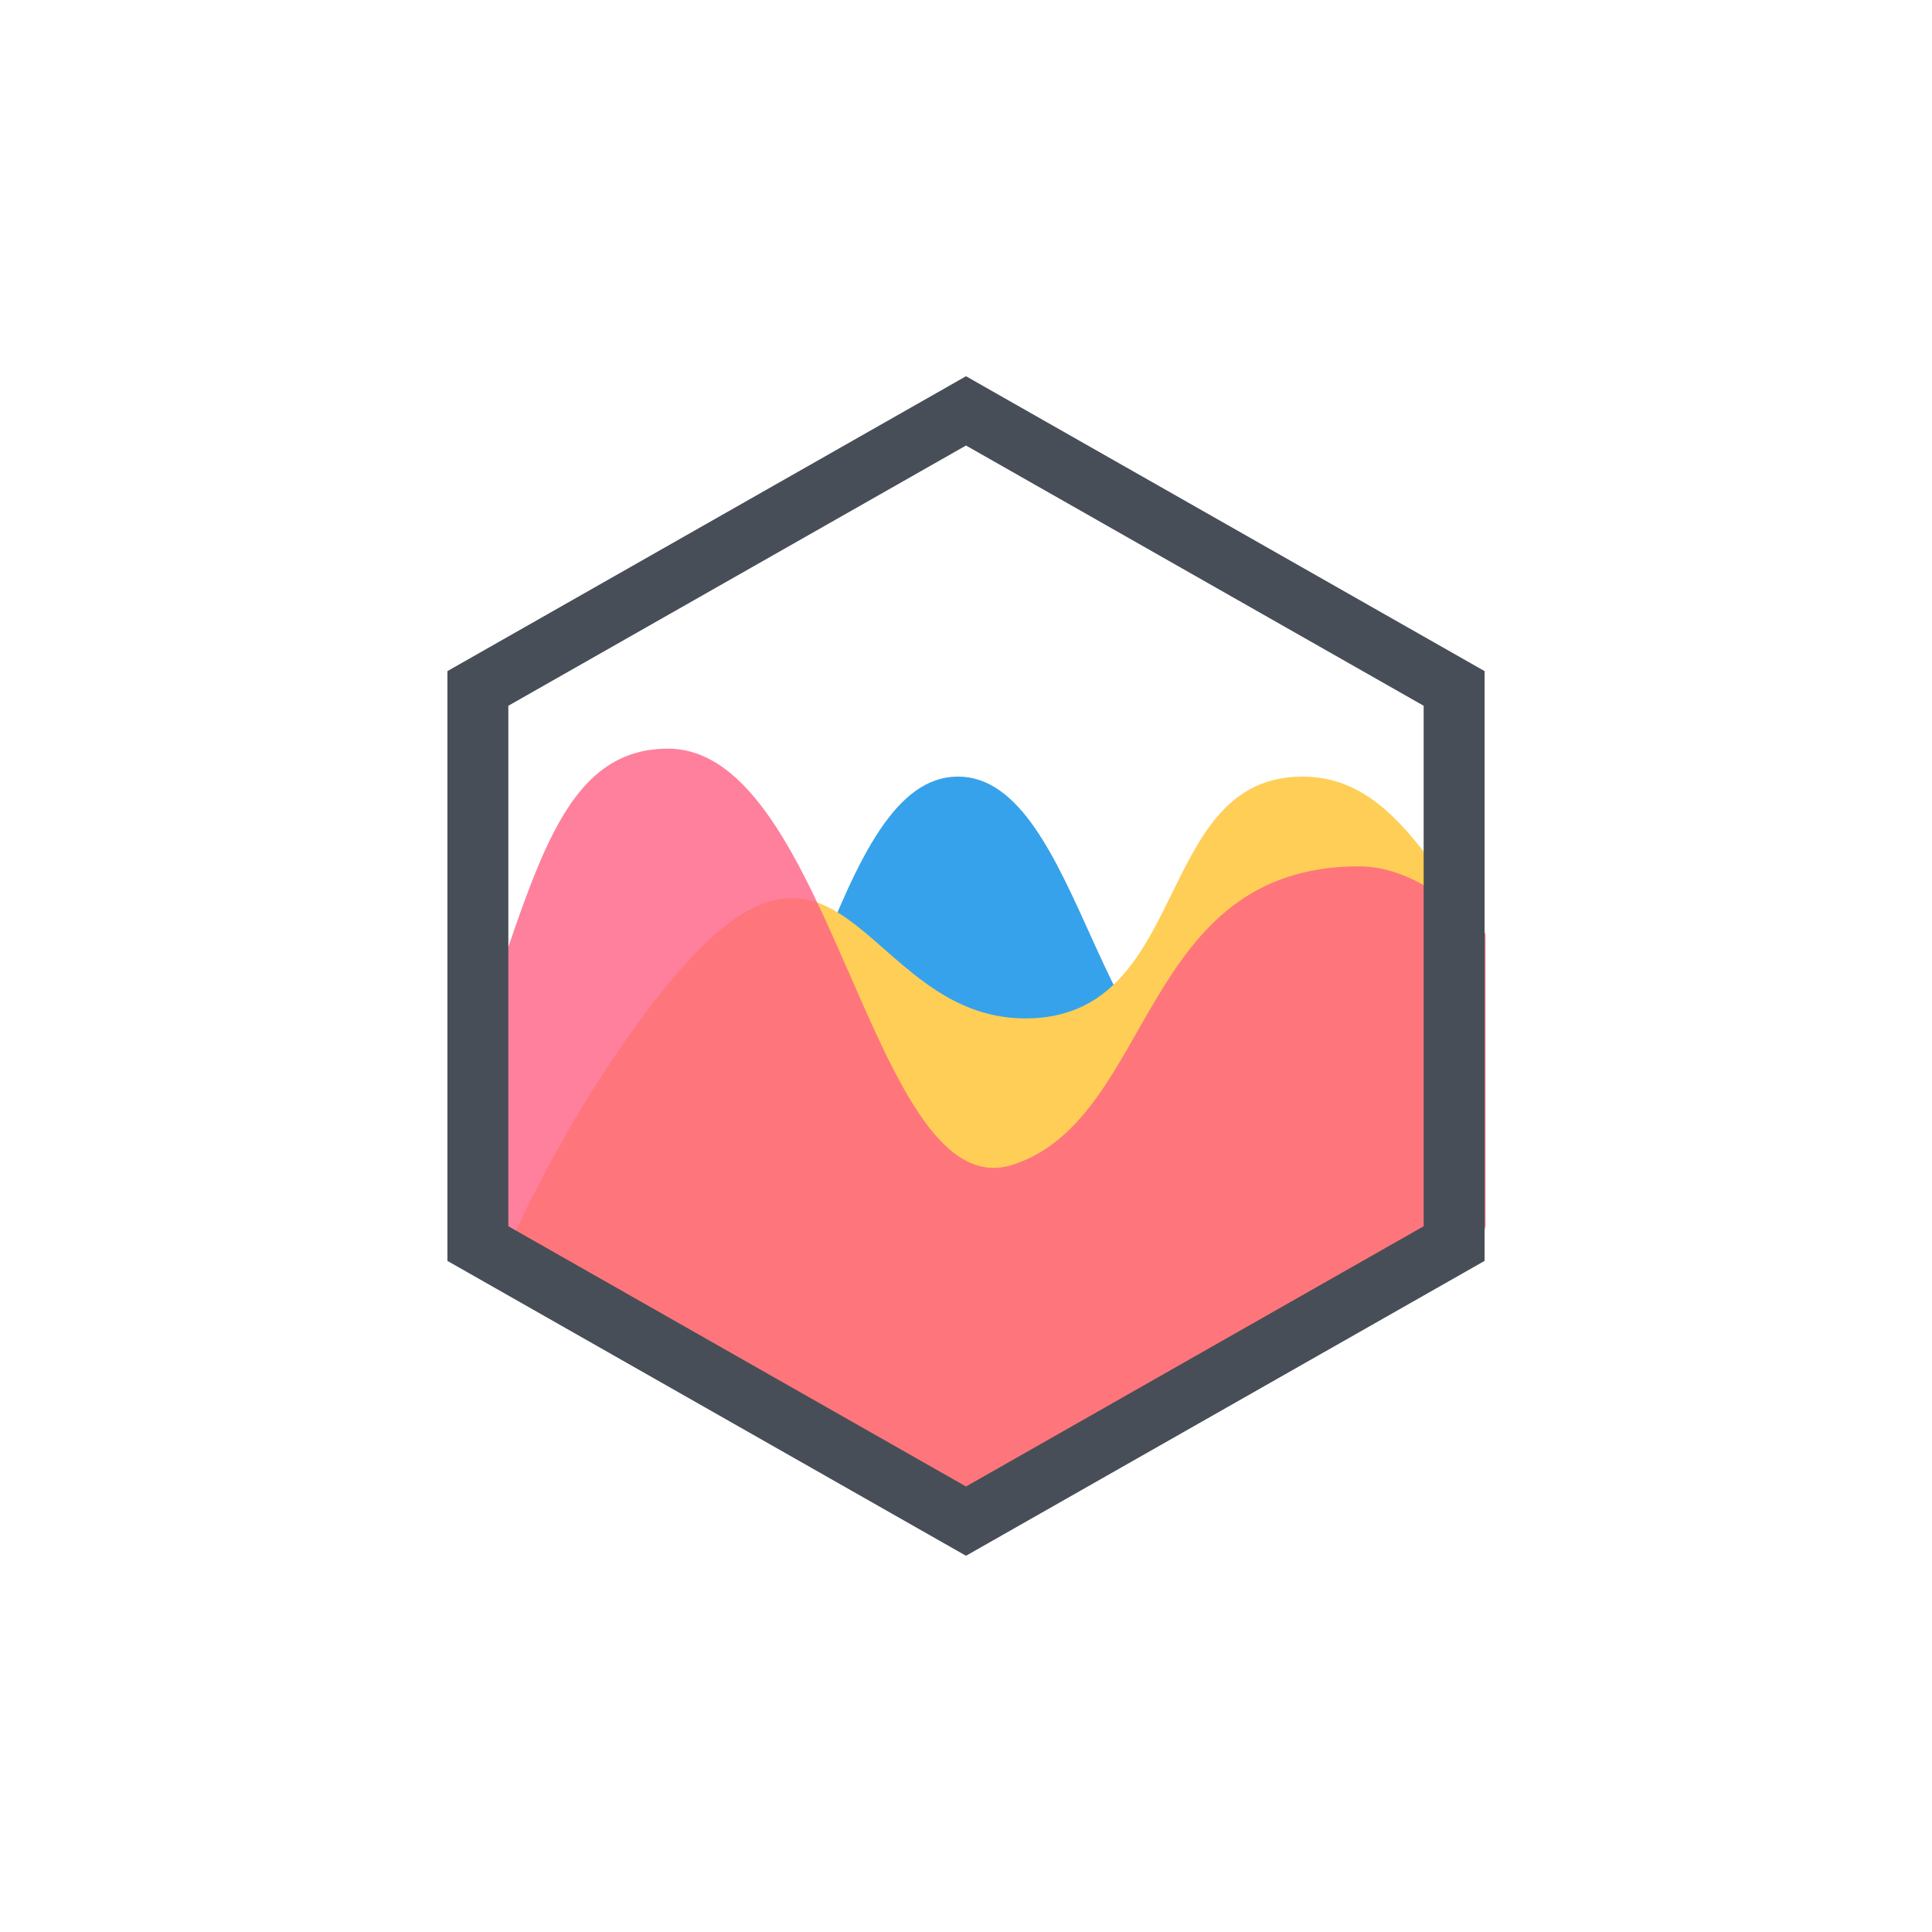 <svg width="190" height="190" viewBox="0 0 190 190" fill="none" xmlns="http://www.w3.org/2000/svg">
<mask id="mask0" mask-type="alpha" maskUnits="userSpaceOnUse" x="0" y="0" width="190" height="190">
<circle cx="95" cy="95" r="95" fill="#C4C4C4"/>
</mask>
<g mask="url(#mask0)">
<path d="M146.085 92.322C129.031 92.656 132.583 103.444 120.564 106.172C108.354 108.944 106.427 76.375 94.22 76.375C82.012 76.375 79.308 108.012 64.022 129.731L63.585 130.346L96.359 149.25L146.085 120.565V92.322Z" fill="#36A2EB"/>
<path d="M146.085 91.948C140.354 84.704 136.466 76.375 128.103 76.375C113.302 76.375 117.196 100.155 100.839 100.155C84.48 100.155 82.76 74.576 64.228 98.621C58.322 106.282 53.569 114.825 49.835 122.908L96.165 149.25L146.085 120.867V91.948Z" fill="#FFCE56"/>
<path opacity="0.8" d="M47.085 101.516C52.655 86.106 55.058 73.625 65.69 73.625C81.91 73.625 85.771 119.155 99.675 114.523C113.578 109.894 112.033 85.199 133.661 85.199C137.777 85.199 141.98 87.719 146.085 91.795V120.698L96.587 149.25L47.086 120.698L47.085 101.516Z" fill="#FE6184"/>
<path d="M95 153L44 124.001V66L95 37L146 66V124L95 153ZM49.992 120.593L95 146.186L140.008 120.593V69.407L95 43.814L49.992 69.407V120.593Z" fill="#484E58"/>
</g>
</svg>
